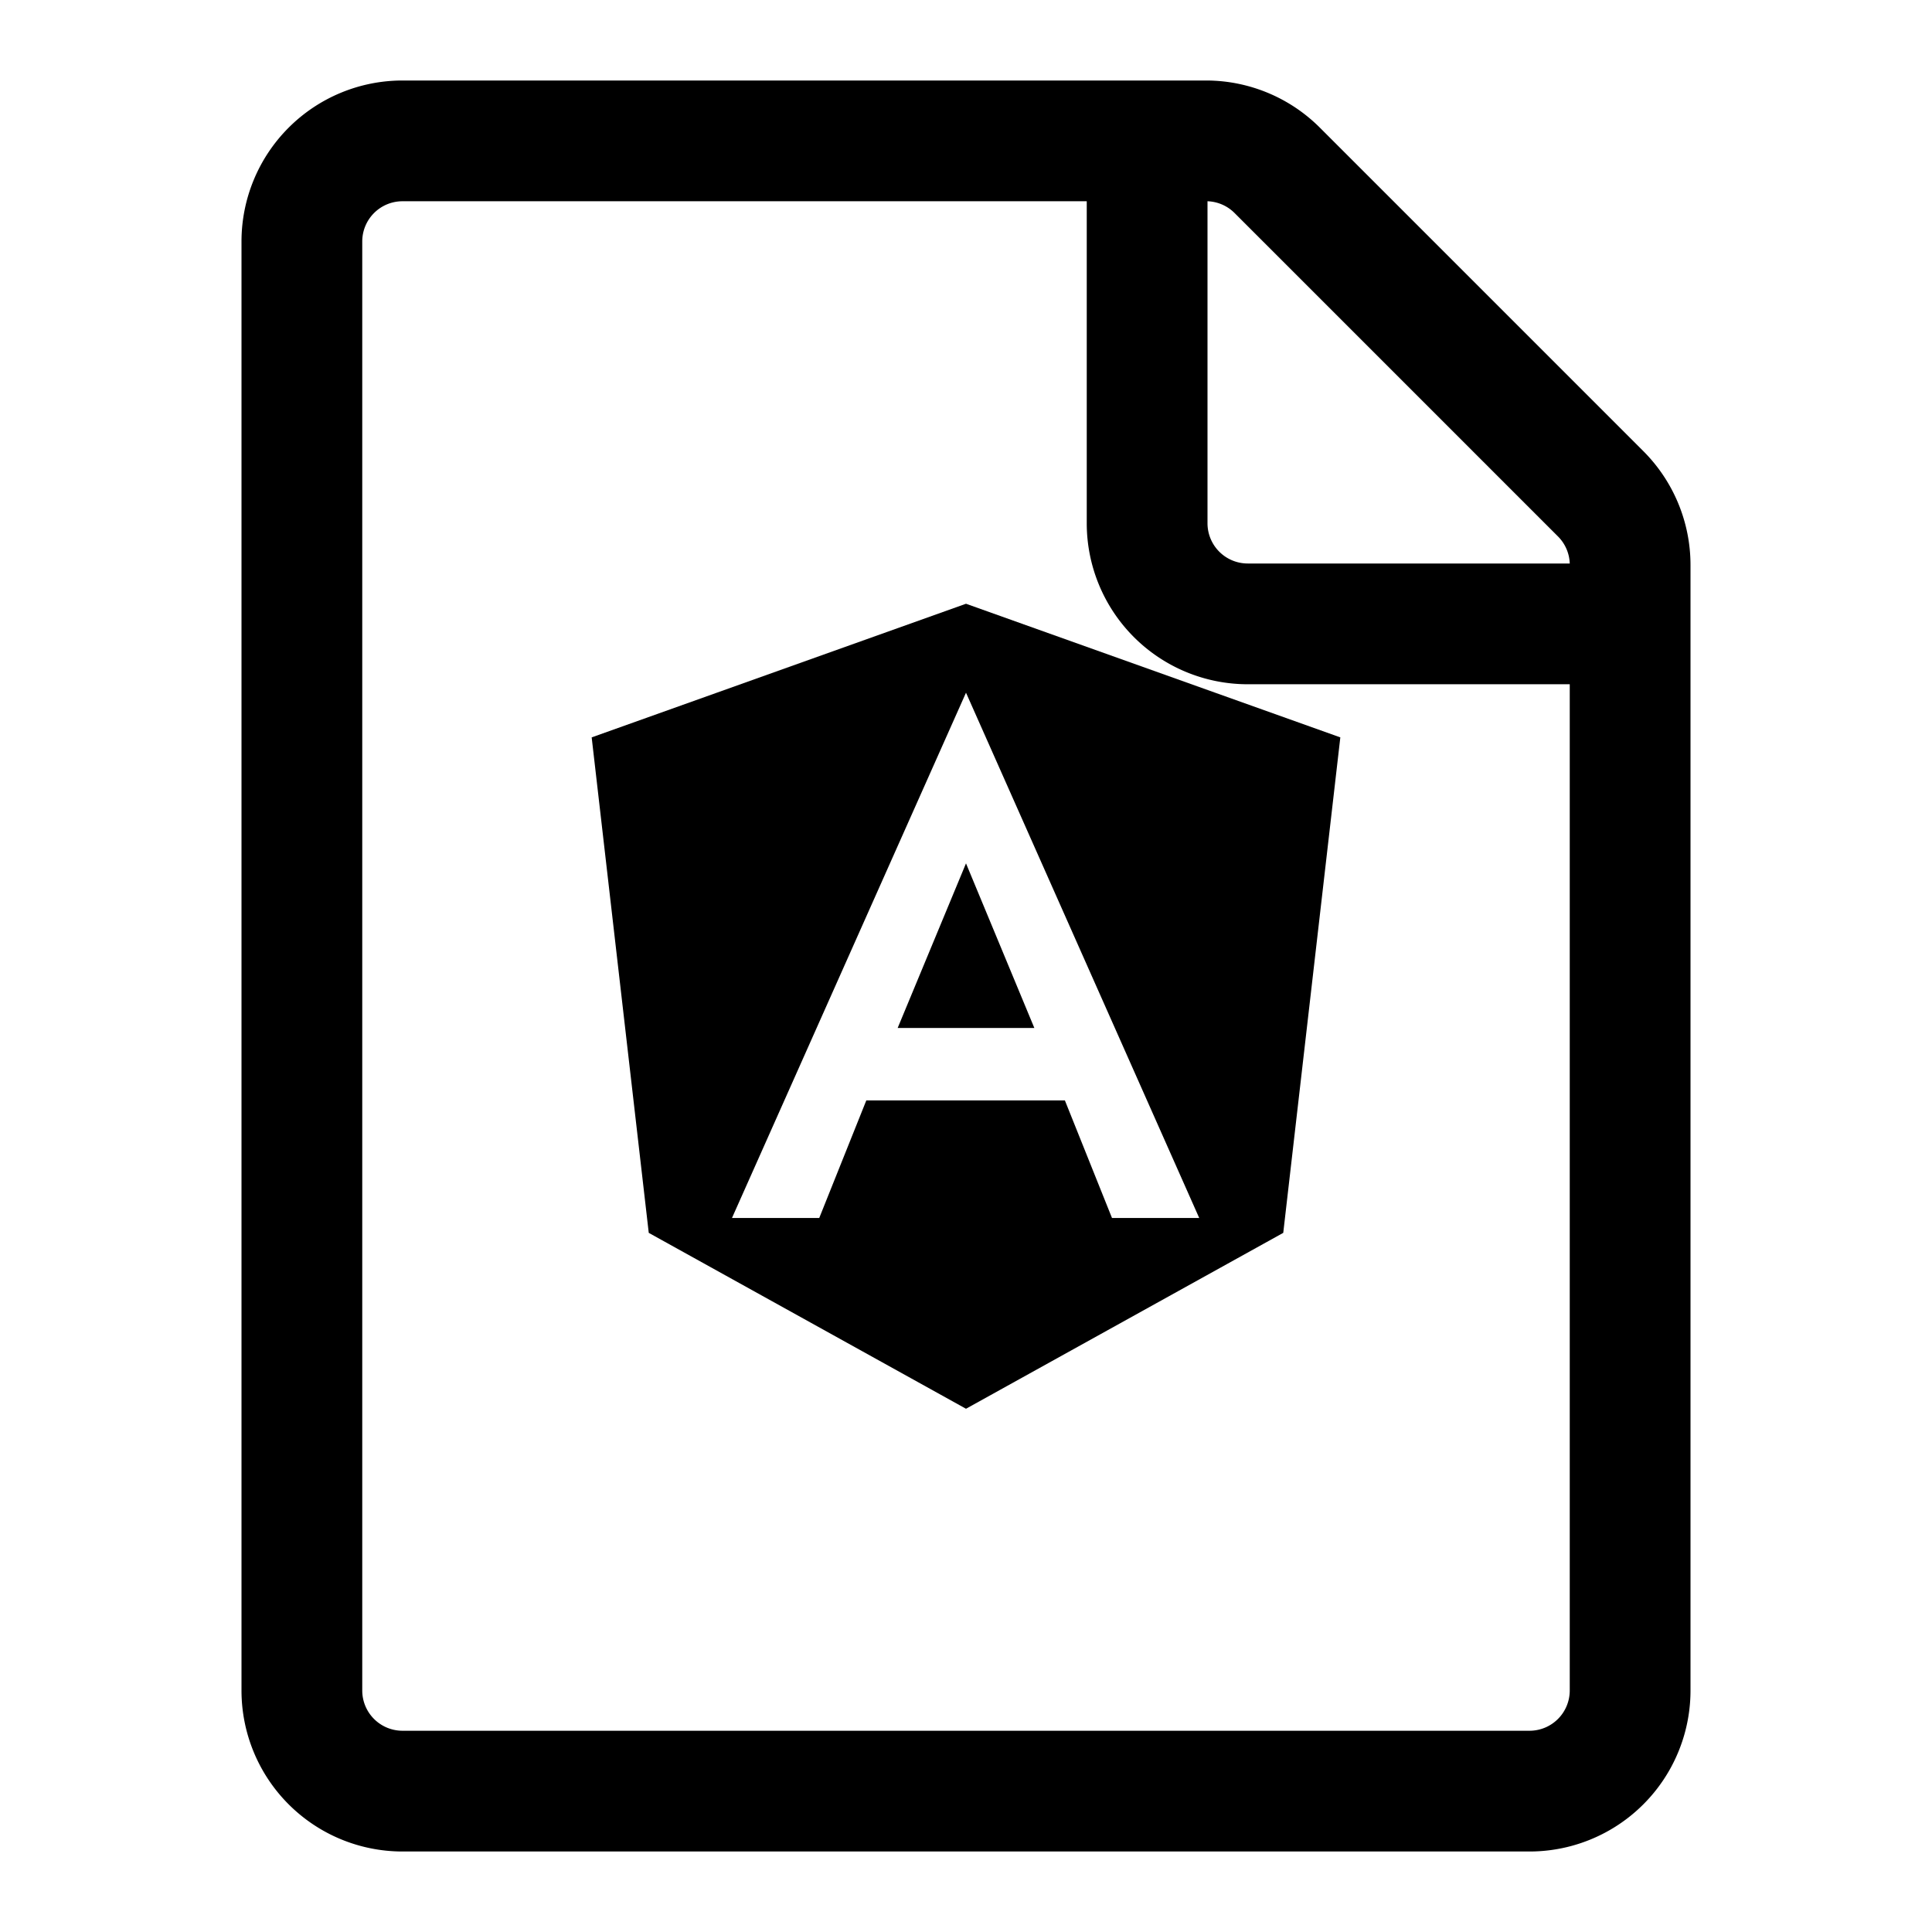 <svg xmlns="http://www.w3.org/2000/svg" viewBox="0 0 24 24" width="24" height="24" fill="#000000">
  <!-- File Icon -->
  <path d="M3 3a2 2 0 0 1 2-2h9.982a2 2 0 0 1 1.414.586l4.018 4.018A2 2 0 0 1 21 7.018V21a2 2 0 0 1-2 2H5a2 2 0 0 1-2-2Zm2-.5a.5.5 0 0 0-.5.5v18a.5.5 0 0 0 .5.5h14a.5.5 0 0 0 .5-.5V8.5h-4a2 2 0 0 1-2-2v-4Zm10 0v4a.5.5 0 0 0 .5.5h4a.5.5 0 0 0-.146-.336l-4.018-4.018A.5.5 0 0 0 15 2.5Z"/>
  
  <!-- Angular Logo -->
  <g transform="scale(0.5) translate(12, 13)">
    <path d="M12 2l9.3 3.32-1.418 12.31L12 22l-7.882-4.37L2.7 5.32 12 2zm0 2.21L6.186 17.26h2.168l1.169-2.92h4.934l1.17 2.92h2.167L12 4.21zm1.698 8.33h-3.396L12 8.45l1.698 4.09z"/>
  </g>
</svg>
